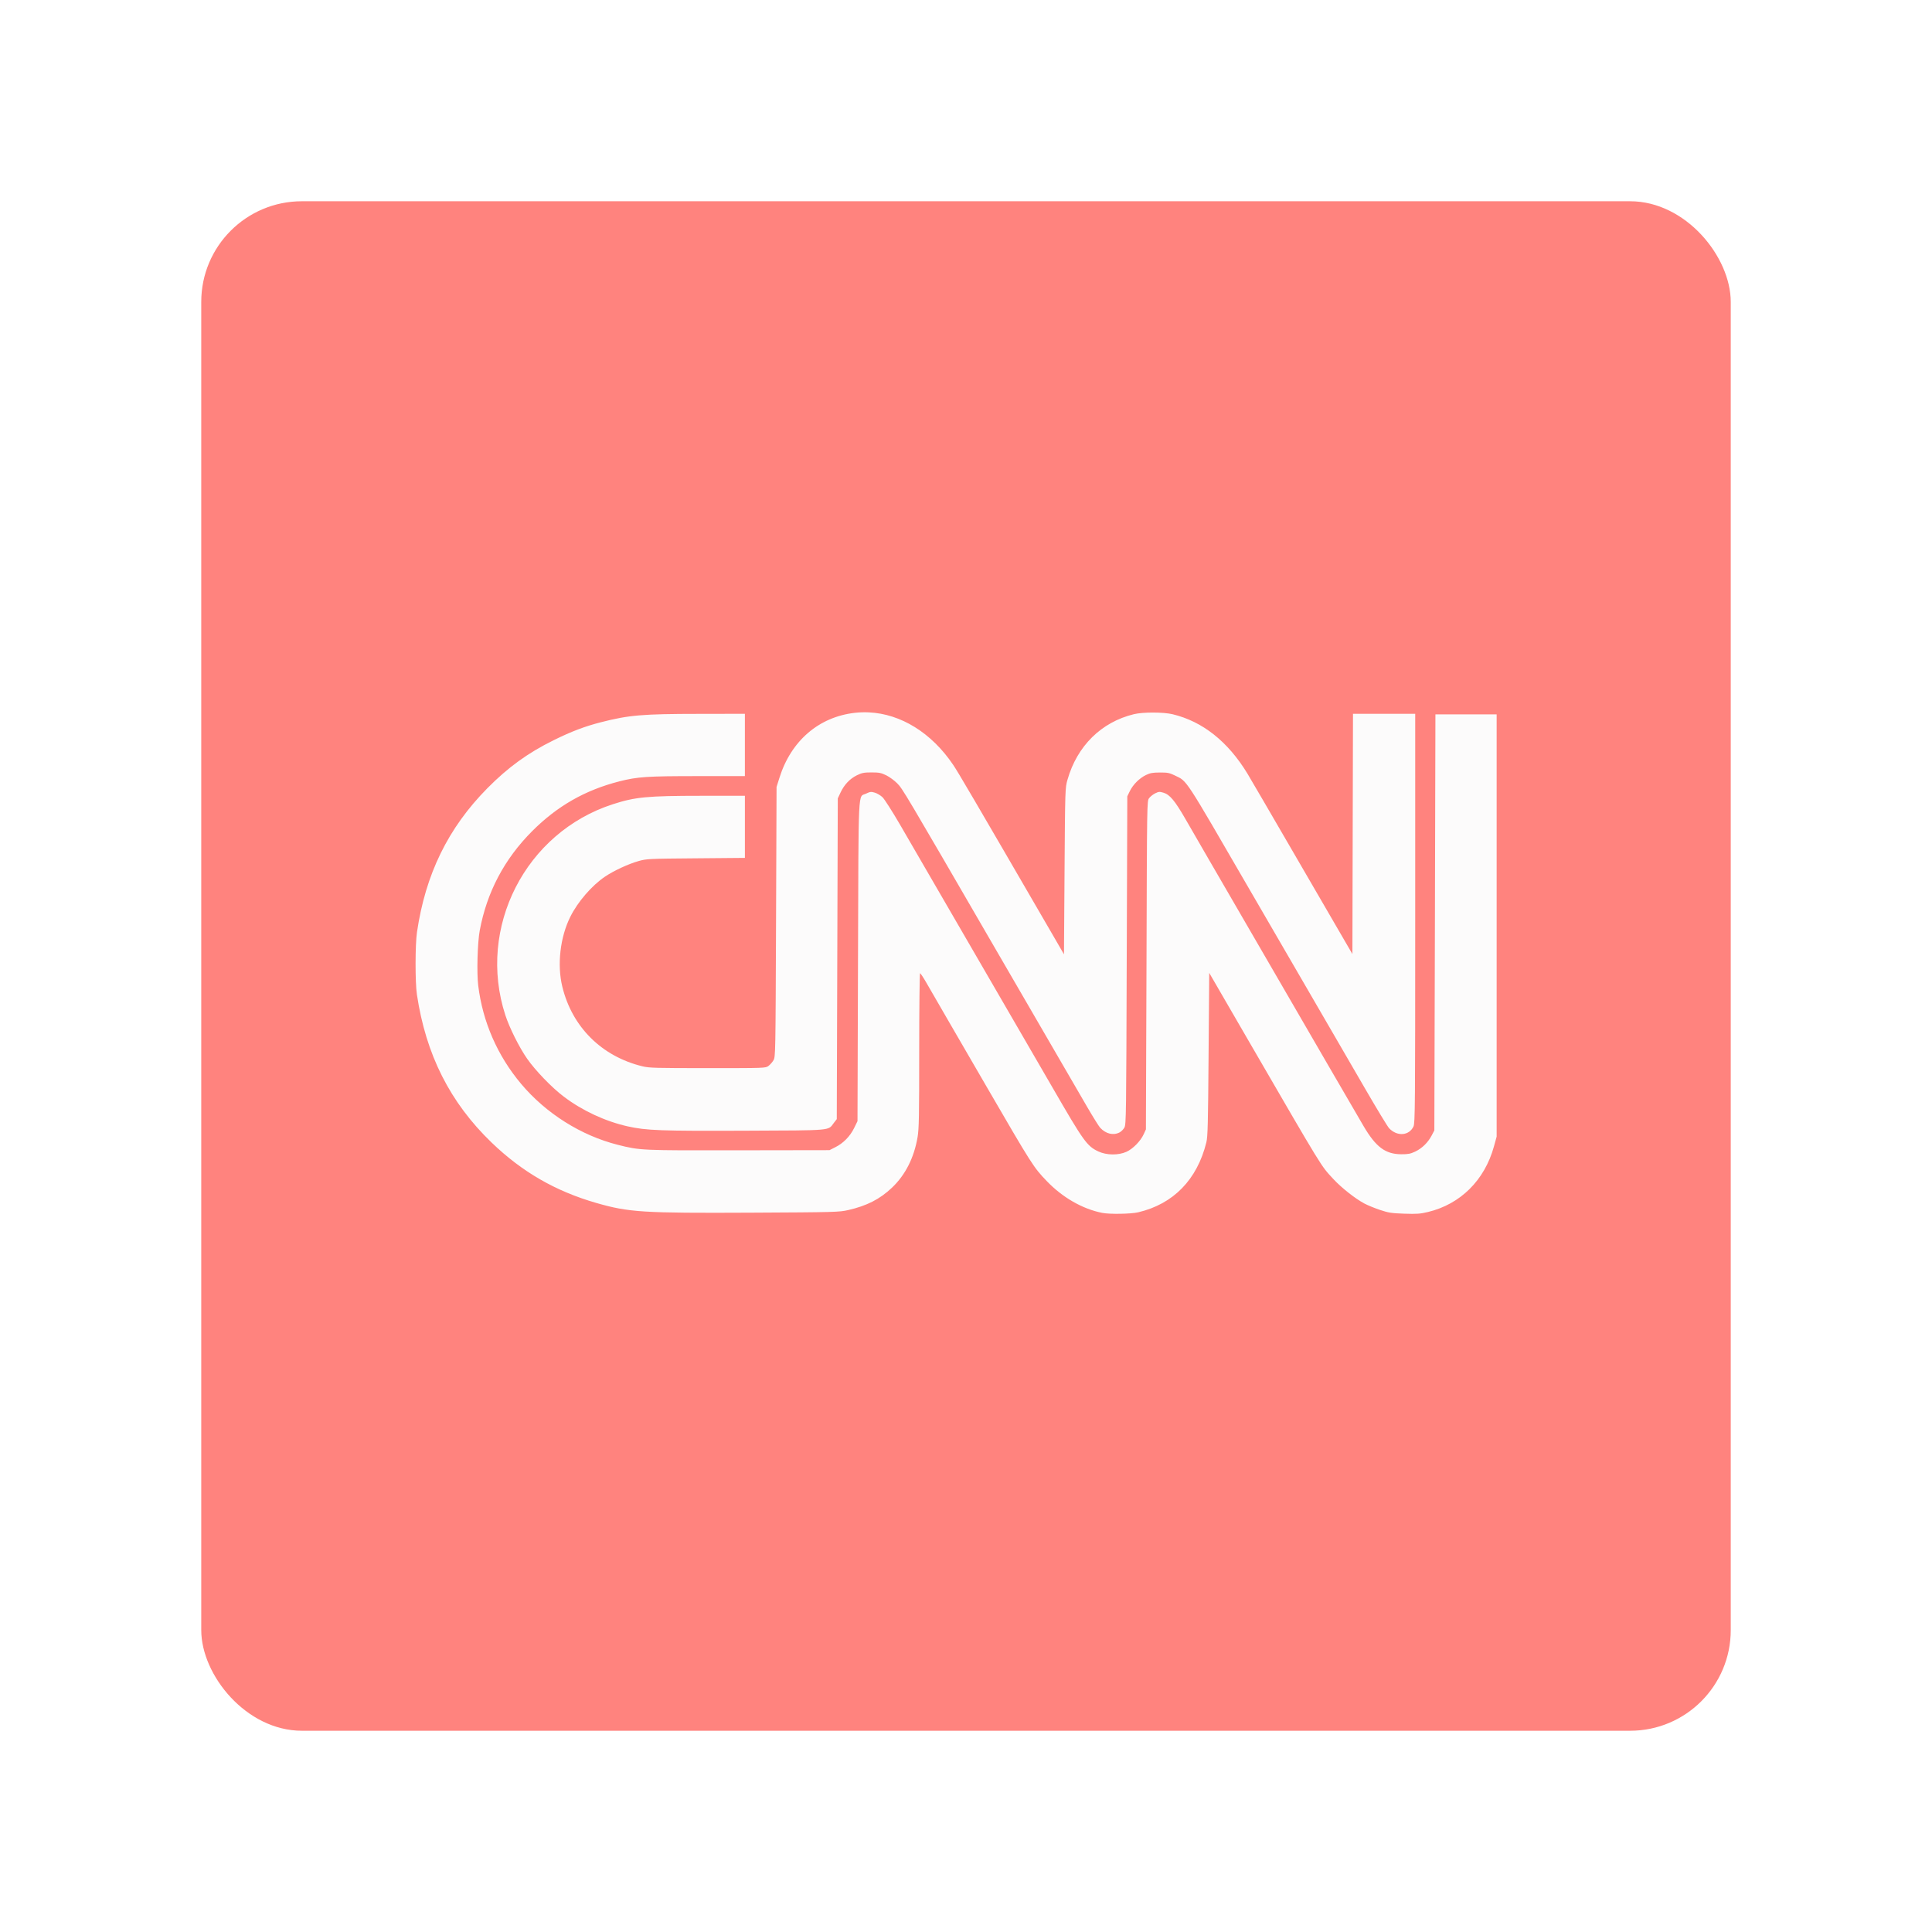 <?xml version="1.0" encoding="UTF-8" standalone="no"?>
<svg
   xmlns:dc="http://purl.org/dc/elements/1.1/"
   xmlns:cc="http://creativecommons.org/ns#"
   xmlns:rdf="http://www.w3.org/1999/02/22-rdf-syntax-ns#"
   xmlns:svg="http://www.w3.org/2000/svg"
   xmlns="http://www.w3.org/2000/svg"
   xmlns:sodipodi="http://sodipodi.sourceforge.net/DTD/sodipodi-0.dtd"
   xmlns:inkscape="http://www.inkscape.org/namespaces/inkscape"
   width="192"
   height="192"
   version="1.1"
   viewBox="0 0 192 192"
   id="svg8"
   sodipodi:docname="cnn.svg"
   inkscape:version="1.0.1 (3bc2e813f5, 2020-09-07)"
   inkscape:export-filename="/home/jphilippe/github/delta/android/contributed-vectors/cnn.png"
   inkscape:export-xdpi="96"
   inkscape:export-ydpi="96">
  <defs
     id="defs12" />
  <sodipodi:namedview
     pagecolor="#ffffff"
     bordercolor="#666666"
     borderopacity="1"
     objecttolerance="10"
     gridtolerance="10"
     guidetolerance="10"
     inkscape:pageopacity="0"
     inkscape:pageshadow="2"
     inkscape:window-width="1884"
     inkscape:window-height="1052"
     id="namedview10"
     showgrid="false"
     inkscape:zoom="0.86588542"
     inkscape:cx="33.615671"
     inkscape:cy="459.33252"
     inkscape:window-x="36"
     inkscape:window-y="0"
     inkscape:window-maximized="1"
     inkscape:current-layer="svg8" />
  <style
     type="text/css"
     id="style2">.st0{fill:#FFFFFF;}</style>
  <rect
     x="20"
     y="20"
     width="152"
     height="152"
     rx="10"
     style="fill:#ff837e;stroke-width:3.974;fill-opacity:1"
     id="rect4"
     ry="10" />
  <path
     d="m86.346 70.794c-0.454-0.022-0.917-0.007-1.373 0.043-3.593 0.401-6.36 2.78-7.514 6.463l-0.286 0.908-0.05 13.406c-0.051 13.171-0.055 13.412-0.257 13.756-0.113 0.193-0.34 0.445-0.5 0.565-0.288 0.214-0.352 0.214-6.027 0.214-5.137 0-5.821-0.014-6.492-0.179-4.052-0.985-6.993-3.908-7.965-7.915-0.53-2.183-0.216-4.925 0.801-6.957 0.745-1.489 2.126-3.086 3.425-3.968 0.87-0.591 2.34-1.273 3.353-1.559 0.792-0.223 1.019-0.235 5.698-0.272l4.869-0.043v-6.17h-4.304c-5.399 0.002-6.583 0.116-8.816 0.837-8.697 2.808-13.518 12.261-10.689 20.956 0.415 1.277 1.388 3.218 2.166 4.333 0.83 1.188 2.453 2.87 3.639 3.768 1.839 1.392 4.105 2.449 6.335 2.953 1.863 0.421 3.325 0.471 11.726 0.436 8.755-0.037 8.181 0.014 8.78-0.772l0.293-0.379 0.05-15.937 0.05-15.937 0.272-0.579c0.368-0.785 0.923-1.372 1.623-1.716 0.499-0.245 0.709-0.286 1.459-0.286 0.754 0 0.96 0.041 1.473 0.293 0.328 0.161 0.811 0.521 1.08 0.794 0.534 0.542 0.631 0.695 9.817 16.545 2.552 4.404 7.678 13.239 9.066 15.622 0.578 0.992 1.156 1.917 1.28 2.052 0.563 0.613 1.308 0.794 1.93 0.472 0.166-0.086 0.386-0.303 0.486-0.486 0.171-0.313 0.18-1.299 0.229-16.623l0.057-16.294 0.25-0.515c0.323-0.656 0.946-1.281 1.602-1.601 0.421-0.205 0.679-0.247 1.394-0.25 0.765-0.003 0.955 0.036 1.494 0.3 1.246 0.612 0.855 0.018 7.421 11.347 1.348 2.325 4.043 6.964 5.984 10.31 1.942 3.346 4.445 7.66 5.562 9.588 1.117 1.928 2.158 3.643 2.309 3.804 0.792 0.842 1.984 0.756 2.424-0.171 0.159-0.335 0.172-1.914 0.172-20.684v-20.327h-6.184l-0.029 11.94-0.029 11.933-0.629-1.08c-0.347-0.595-2.571-4.425-4.941-8.508-2.369-4.083-4.555-7.839-4.862-8.344-1.938-3.19-4.463-5.187-7.436-5.899-0.918-0.22-2.939-0.225-3.839-0.007-3.242 0.783-5.649 3.158-6.606 6.513-0.234 0.819-0.236 0.878-0.293 9.087l-0.057 8.265-0.994-1.716c-8.122-13.998-9.518-16.372-10.01-17.102-2.15-3.193-5.209-5.078-8.387-5.226zm-12.319 0.143-4.511 0.007c-5.674 0.004-7.014 0.118-9.788 0.829-1.625 0.417-2.926 0.91-4.719 1.795-2.545 1.256-4.517 2.685-6.571 4.762-3.906 3.951-6.152 8.544-7 14.314-0.181 1.232-0.187 4.979-0.007 6.185 0.893 5.98 3.288 10.729 7.421 14.714 3.029 2.92 6.364 4.843 10.41 6.006 3.236 0.93 4.589 1.018 15.386 0.965 8.335-0.041 8.749-0.055 9.638-0.257 1.847-0.421 3.152-1.082 4.354-2.224 1.331-1.264 2.195-2.967 2.545-5.012 0.143-0.835 0.164-2.053 0.164-8.637 0-4.215 0.041-7.665 0.086-7.665 0.045 0 0.315 0.405 0.601 0.901 0.285 0.496 1.365 2.368 2.402 4.154 1.037 1.786 2.651 4.568 3.589 6.185 4.558 7.853 4.681 8.044 5.999 9.416 1.57 1.635 3.548 2.771 5.513 3.16 0.739 0.147 2.847 0.111 3.568-0.057 3.492-0.817 5.864-3.243 6.778-6.95 0.142-0.574 0.169-1.834 0.222-8.758l0.064-8.086 3.911 6.749c7.535 12.99 7.148 12.352 8.415 13.728 0.795 0.862 2.174 1.954 3.096 2.445 0.32 0.17 1.019 0.458 1.552 0.636 0.85 0.285 1.143 0.328 2.409 0.372 1.222 0.042 1.585 0.018 2.345-0.165 3.233-0.772 5.637-3.156 6.564-6.506l0.272-0.987v-41.962h-6.085l-0.05 20.67-0.057 20.677-0.272 0.515c-0.37 0.697-0.948 1.263-1.63 1.587-0.47 0.223-0.711 0.269-1.394 0.265-1.574-0.011-2.513-0.717-3.732-2.788-0.621-1.054-6.335-10.894-8.051-13.863-0.751-1.3-5.389-9.296-7.236-12.476-0.807-1.389-1.89-3.265-2.409-4.168-1.064-1.851-1.569-2.45-2.202-2.638-0.374-0.111-0.474-0.105-0.815 0.064-0.215 0.107-0.491 0.326-0.608 0.486-0.212 0.29-0.206 0.325-0.257 16.602l-0.057 16.309-0.222 0.486c-0.317 0.686-1.078 1.459-1.716 1.744-0.805 0.36-1.974 0.346-2.788-0.036-1.133-0.53-1.466-1.003-4.54-6.32-2.278-3.939-9.517-16.416-13.005-22.422-0.412-0.709-1.379-2.378-2.152-3.711-0.773-1.333-1.567-2.572-1.759-2.753-0.192-0.18-0.531-0.382-0.758-0.45-0.363-0.109-0.471-0.098-0.865 0.093-0.826 0.401-0.75-1.155-0.808 16.616l-0.05 15.937-0.336 0.686c-0.408 0.83-1.08 1.51-1.866 1.902l-0.579 0.293-9.023 0.014c-9.742 0.018-9.799 0.014-12.012-0.543-3.663-0.925-7.146-3.122-9.617-6.063-2.351-2.799-3.82-6.166-4.261-9.781-0.155-1.268-0.07-4.248 0.15-5.441 0.707-3.82 2.447-7.121 5.219-9.895 2.488-2.49 5.257-4.073 8.658-4.941 1.809-0.461 2.77-0.522 7.836-0.522h4.64v-3.096z"
     style="fill:#fcfbfb;stroke-width:.103"
     id="path6" />
  <style
     type="text/css"
     id="style839">
	.st0{fill:none;}
	.st1{fill-rule:evenodd;clip-rule:evenodd;fill:none;}
	.st2{fill-rule:evenodd;clip-rule:evenodd;fill:#FFFFFF;}
	.st3{filter:url(#Adobe_OpacityMaskFilter);}
	.st4{mask:url(#mask-3_1_);enable-background:new    ;}
	.st5{fill:#444444;}
	.st6{font-family:'Arial-ItalicMT';}
	.st7{font-size:14px;}
	.st8{filter:url(#Adobe_OpacityMaskFilter_1_);}
	.st9{mask:url(#mask-3_2_);enable-background:new    ;}
	.st10{font-size:13px;}
	.st11{filter:url(#Adobe_OpacityMaskFilter_2_);}
	.st12{mask:url(#mask-3_3_);enable-background:new    ;}
	.st13{font-family:'Arial-BoldMT';}
	.st14{font-size:16px;}
	.st15{filter:url(#Adobe_OpacityMaskFilter_3_);}
	.st16{mask:url(#mask-3_4_);fill-rule:evenodd;clip-rule:evenodd;fill:url(#Transparent_44_);fill-opacity:0.5;}
	.st17{filter:url(#Adobe_OpacityMaskFilter_4_);}
	.st18{mask:url(#mask-3_5_);fill-rule:evenodd;clip-rule:evenodd;fill:url(#Unnamed_Pattern_79);}
	.st19{filter:url(#Adobe_OpacityMaskFilter_5_);}
	.st20{mask:url(#mask-9_1_);enable-background:new    ;}
	.st21{filter:url(#Adobe_OpacityMaskFilter_6_);}
	.st22{mask:url(#mask-9_2_);enable-background:new    ;}
	.st23{filter:url(#Adobe_OpacityMaskFilter_7_);}
	.st24{mask:url(#mask-9_3_);enable-background:new    ;}
	.st25{filter:url(#Adobe_OpacityMaskFilter_8_);}
	.st26{mask:url(#mask-9_4_);fill-rule:evenodd;clip-rule:evenodd;fill:url(#Transparent_77_);fill-opacity:0.5;}
	.st27{filter:url(#Adobe_OpacityMaskFilter_9_);}
	.st28{mask:url(#mask-9_5_);fill-rule:evenodd;clip-rule:evenodd;fill:#ECECEC;}
	.st29{filter:url(#Adobe_OpacityMaskFilter_10_);}
	.st30{mask:url(#mask-15_1_);enable-background:new    ;}
	.st31{filter:url(#Adobe_OpacityMaskFilter_11_);}
	.st32{mask:url(#mask-15_2_);enable-background:new    ;}
	.st33{filter:url(#Adobe_OpacityMaskFilter_12_);}
	.st34{mask:url(#mask-15_3_);enable-background:new    ;}
	.st35{filter:url(#Adobe_OpacityMaskFilter_13_);}
	.st36{mask:url(#mask-15_4_);fill-rule:evenodd;clip-rule:evenodd;fill:url(#Transparent_78_);fill-opacity:0.5;}
	.st37{filter:url(#Adobe_OpacityMaskFilter_14_);}
	.st38{mask:url(#mask-15_5_);fill-rule:evenodd;clip-rule:evenodd;fill:#D8D8D8;}
	.st39{filter:url(#Adobe_OpacityMaskFilter_15_);}
	.st40{mask:url(#mask-21_1_);enable-background:new    ;}
	.st41{filter:url(#Adobe_OpacityMaskFilter_16_);}
	.st42{mask:url(#mask-21_2_);enable-background:new    ;}
	.st43{filter:url(#Adobe_OpacityMaskFilter_17_);}
	.st44{mask:url(#mask-21_3_);enable-background:new    ;}
	.st45{filter:url(#Adobe_OpacityMaskFilter_18_);}
	.st46{mask:url(#mask-21_4_);fill-rule:evenodd;clip-rule:evenodd;fill:url(#Transparent_79_);fill-opacity:0.5;}
	.st47{filter:url(#Adobe_OpacityMaskFilter_19_);}
	.st48{mask:url(#mask-21_5_);fill-rule:evenodd;clip-rule:evenodd;fill:#D2D2D2;}
	.st49{filter:url(#Adobe_OpacityMaskFilter_20_);}
	.st50{mask:url(#mask-27_1_);enable-background:new    ;}
	.st51{filter:url(#Adobe_OpacityMaskFilter_21_);}
	.st52{mask:url(#mask-27_2_);enable-background:new    ;}
	.st53{filter:url(#Adobe_OpacityMaskFilter_22_);}
	.st54{mask:url(#mask-27_3_);enable-background:new    ;}
	.st55{filter:url(#Adobe_OpacityMaskFilter_23_);}
	.st56{mask:url(#mask-27_4_);fill-rule:evenodd;clip-rule:evenodd;fill:url(#Transparent_80_);fill-opacity:0.5;}
	.st57{filter:url(#Adobe_OpacityMaskFilter_24_);}
	.st58{mask:url(#mask-27_5_);fill-rule:evenodd;clip-rule:evenodd;fill:#CCCCCC;}
	.st59{filter:url(#Adobe_OpacityMaskFilter_25_);}
	.st60{mask:url(#mask-33_1_);enable-background:new    ;}
	.st61{filter:url(#Adobe_OpacityMaskFilter_26_);}
	.st62{mask:url(#mask-33_2_);enable-background:new    ;}
	.st63{filter:url(#Adobe_OpacityMaskFilter_27_);}
	.st64{mask:url(#mask-33_3_);enable-background:new    ;}
	.st65{filter:url(#Adobe_OpacityMaskFilter_28_);}
	.st66{mask:url(#mask-33_4_);fill-rule:evenodd;clip-rule:evenodd;fill:url(#Transparent_90_);fill-opacity:0.5;}
	.st67{filter:url(#Adobe_OpacityMaskFilter_29_);}
	.st68{mask:url(#mask-33_5_);fill-rule:evenodd;clip-rule:evenodd;fill:#B1B5BD;}
	.st69{filter:url(#Adobe_OpacityMaskFilter_30_);}
	.st70{mask:url(#mask-39_1_);enable-background:new    ;}
	.st71{filter:url(#Adobe_OpacityMaskFilter_31_);}
	.st72{mask:url(#mask-39_2_);enable-background:new    ;}
	.st73{filter:url(#Adobe_OpacityMaskFilter_32_);}
	.st74{mask:url(#mask-39_3_);enable-background:new    ;}
	.st75{filter:url(#Adobe_OpacityMaskFilter_33_);}
	.st76{mask:url(#mask-39_4_);fill-rule:evenodd;clip-rule:evenodd;fill:url(#Transparent_96_);fill-opacity:0.5;}
	.st77{filter:url(#Adobe_OpacityMaskFilter_34_);}
	.st78{mask:url(#mask-39_5_);fill-rule:evenodd;clip-rule:evenodd;fill:#A0A5AF;}
	.st79{filter:url(#Adobe_OpacityMaskFilter_35_);}
	.st80{mask:url(#mask-45_1_);enable-background:new    ;}
	.st81{filter:url(#Adobe_OpacityMaskFilter_36_);}
	.st82{mask:url(#mask-45_2_);enable-background:new    ;}
	.st83{filter:url(#Adobe_OpacityMaskFilter_37_);}
	.st84{mask:url(#mask-45_3_);enable-background:new    ;}
	.st85{filter:url(#Adobe_OpacityMaskFilter_38_);}
	.st86{mask:url(#mask-45_4_);fill-rule:evenodd;clip-rule:evenodd;fill:url(#Transparent_98_);fill-opacity:0.5;}
	.st87{filter:url(#Adobe_OpacityMaskFilter_39_);}
	.st88{mask:url(#mask-45_5_);fill-rule:evenodd;clip-rule:evenodd;fill:#979797;}
	.st89{filter:url(#Adobe_OpacityMaskFilter_40_);}
	.st90{mask:url(#mask-51_1_);enable-background:new    ;}
	.st91{filter:url(#Adobe_OpacityMaskFilter_41_);}
	.st92{mask:url(#mask-51_2_);enable-background:new    ;}
	.st93{filter:url(#Adobe_OpacityMaskFilter_42_);}
	.st94{mask:url(#mask-51_3_);enable-background:new    ;}
	.st95{filter:url(#Adobe_OpacityMaskFilter_43_);}
	.st96{mask:url(#mask-51_4_);fill-rule:evenodd;clip-rule:evenodd;fill:url(#Transparent_100_);fill-opacity:0.5;}
	.st97{filter:url(#Adobe_OpacityMaskFilter_44_);}
	.st98{mask:url(#mask-51_5_);fill-rule:evenodd;clip-rule:evenodd;fill:#83868C;}
	.st99{filter:url(#Adobe_OpacityMaskFilter_45_);}
	.st100{mask:url(#mask-57_1_);enable-background:new    ;}
	.st101{filter:url(#Adobe_OpacityMaskFilter_46_);}
	.st102{mask:url(#mask-57_2_);enable-background:new    ;}
	.st103{filter:url(#Adobe_OpacityMaskFilter_47_);}
	.st104{mask:url(#mask-57_3_);enable-background:new    ;}
	.st105{filter:url(#Adobe_OpacityMaskFilter_48_);}
	.st106{mask:url(#mask-57_4_);fill-rule:evenodd;clip-rule:evenodd;fill:url(#Transparent_157_);fill-opacity:0.5;}
	.st107{filter:url(#Adobe_OpacityMaskFilter_49_);}
	.st108{mask:url(#mask-57_5_);fill-rule:evenodd;clip-rule:evenodd;fill:#56595B;}
	.st109{filter:url(#Adobe_OpacityMaskFilter_50_);}
	.st110{mask:url(#mask-63_1_);enable-background:new    ;}
	.st111{filter:url(#Adobe_OpacityMaskFilter_51_);}
	.st112{mask:url(#mask-63_2_);enable-background:new    ;}
	.st113{filter:url(#Adobe_OpacityMaskFilter_52_);}
	.st114{mask:url(#mask-63_3_);enable-background:new    ;}
	.st115{filter:url(#Adobe_OpacityMaskFilter_53_);}
	.st116{mask:url(#mask-63_4_);fill-rule:evenodd;clip-rule:evenodd;fill:url(#Transparent_158_);fill-opacity:0.5;}
	.st117{filter:url(#Adobe_OpacityMaskFilter_54_);}
	.st118{mask:url(#mask-63_5_);fill-rule:evenodd;clip-rule:evenodd;fill:#4A4A4A;}
	.st119{filter:url(#Adobe_OpacityMaskFilter_55_);}
	.st120{mask:url(#mask-69_1_);enable-background:new    ;}
	.st121{filter:url(#Adobe_OpacityMaskFilter_56_);}
	.st122{mask:url(#mask-69_2_);enable-background:new    ;}
	.st123{filter:url(#Adobe_OpacityMaskFilter_57_);}
	.st124{mask:url(#mask-69_3_);enable-background:new    ;}
	.st125{filter:url(#Adobe_OpacityMaskFilter_58_);}
	.st126{mask:url(#mask-69_4_);fill-rule:evenodd;clip-rule:evenodd;fill:url(#Transparent_159_);fill-opacity:0.5;}
	.st127{filter:url(#Adobe_OpacityMaskFilter_59_);}
	.st128{mask:url(#mask-69_5_);fill-rule:evenodd;clip-rule:evenodd;}
	.st129{filter:url(#Adobe_OpacityMaskFilter_60_);}
	.st130{mask:url(#mask-75_1_);enable-background:new    ;}
	.st131{filter:url(#Adobe_OpacityMaskFilter_61_);}
	.st132{mask:url(#mask-75_2_);enable-background:new    ;}
	.st133{filter:url(#Adobe_OpacityMaskFilter_62_);}
	.st134{mask:url(#mask-75_3_);enable-background:new    ;}
	.st135{filter:url(#Adobe_OpacityMaskFilter_63_);}
	.st136{mask:url(#mask-75_4_);fill-rule:evenodd;clip-rule:evenodd;fill:url(#Transparent_160_);fill-opacity:0.5;}
	.st137{filter:url(#Adobe_OpacityMaskFilter_64_);}
	.st138{mask:url(#mask-75_5_);fill-rule:evenodd;clip-rule:evenodd;fill:#FCECDC;}
	.st139{filter:url(#Adobe_OpacityMaskFilter_65_);}
	.st140{mask:url(#mask-81_1_);enable-background:new    ;}
	.st141{filter:url(#Adobe_OpacityMaskFilter_66_);}
	.st142{mask:url(#mask-81_2_);enable-background:new    ;}
	.st143{filter:url(#Adobe_OpacityMaskFilter_67_);}
	.st144{mask:url(#mask-81_3_);enable-background:new    ;}
	.st145{filter:url(#Adobe_OpacityMaskFilter_68_);}
	.st146{mask:url(#mask-81_4_);fill-rule:evenodd;clip-rule:evenodd;fill:url(#Transparent_161_);fill-opacity:0.5;}
	.st147{filter:url(#Adobe_OpacityMaskFilter_69_);}
	.st148{mask:url(#mask-81_5_);fill-rule:evenodd;clip-rule:evenodd;fill:#F8C18C;}
	.st149{filter:url(#Adobe_OpacityMaskFilter_70_);}
	.st150{mask:url(#mask-87_1_);enable-background:new    ;}
	.st151{filter:url(#Adobe_OpacityMaskFilter_71_);}
	.st152{mask:url(#mask-87_2_);enable-background:new    ;}
	.st153{filter:url(#Adobe_OpacityMaskFilter_72_);}
	.st154{mask:url(#mask-87_3_);enable-background:new    ;}
	.st155{filter:url(#Adobe_OpacityMaskFilter_73_);}
	.st156{mask:url(#mask-87_4_);fill-rule:evenodd;clip-rule:evenodd;fill:url(#Transparent_162_);fill-opacity:0.5;}
	.st157{filter:url(#Adobe_OpacityMaskFilter_74_);}
	.st158{mask:url(#mask-87_5_);fill-rule:evenodd;clip-rule:evenodd;fill:#FFD6D4;}
	.st159{filter:url(#Adobe_OpacityMaskFilter_75_);}
	.st160{mask:url(#mask-93_1_);enable-background:new    ;}
	.st161{filter:url(#Adobe_OpacityMaskFilter_76_);}
	.st162{mask:url(#mask-93_2_);enable-background:new    ;}
	.st163{filter:url(#Adobe_OpacityMaskFilter_77_);}
	.st164{mask:url(#mask-93_3_);enable-background:new    ;}
	.st165{filter:url(#Adobe_OpacityMaskFilter_78_);}
	.st166{mask:url(#mask-93_4_);fill-rule:evenodd;clip-rule:evenodd;fill:url(#Transparent_163_);fill-opacity:0.5;}
	.st167{filter:url(#Adobe_OpacityMaskFilter_79_);}
	.st168{mask:url(#mask-93_5_);fill-rule:evenodd;clip-rule:evenodd;fill:#FF837D;}
	.st169{filter:url(#Adobe_OpacityMaskFilter_80_);}
	.st170{mask:url(#mask-99_1_);enable-background:new    ;}
	.st171{filter:url(#Adobe_OpacityMaskFilter_81_);}
	.st172{mask:url(#mask-99_2_);enable-background:new    ;}
	.st173{filter:url(#Adobe_OpacityMaskFilter_82_);}
	.st174{mask:url(#mask-99_3_);enable-background:new    ;}
	.st175{filter:url(#Adobe_OpacityMaskFilter_83_);}
	.st176{mask:url(#mask-99_4_);fill-rule:evenodd;clip-rule:evenodd;fill:url(#Transparent_164_);fill-opacity:0.5;}
	.st177{filter:url(#Adobe_OpacityMaskFilter_84_);}
	.st178{mask:url(#mask-99_5_);fill-rule:evenodd;clip-rule:evenodd;fill:#BA6561;}
	.st179{filter:url(#Adobe_OpacityMaskFilter_85_);}
	.st180{mask:url(#mask-105_1_);enable-background:new    ;}
	.st181{filter:url(#Adobe_OpacityMaskFilter_86_);}
	.st182{mask:url(#mask-105_2_);enable-background:new    ;}
	.st183{filter:url(#Adobe_OpacityMaskFilter_87_);}
	.st184{mask:url(#mask-105_3_);enable-background:new    ;}
	.st185{filter:url(#Adobe_OpacityMaskFilter_88_);}
	.st186{mask:url(#mask-105_4_);fill-rule:evenodd;clip-rule:evenodd;fill:url(#Transparent_165_);fill-opacity:0.5;}
	.st187{filter:url(#Adobe_OpacityMaskFilter_89_);}
	.st188{mask:url(#mask-105_5_);fill-rule:evenodd;clip-rule:evenodd;fill:#E0F4E0;}
	.st189{filter:url(#Adobe_OpacityMaskFilter_90_);}
	.st190{mask:url(#mask-111_1_);enable-background:new    ;}
	.st191{filter:url(#Adobe_OpacityMaskFilter_91_);}
	.st192{mask:url(#mask-111_2_);enable-background:new    ;}
	.st193{filter:url(#Adobe_OpacityMaskFilter_92_);}
	.st194{mask:url(#mask-111_3_);enable-background:new    ;}
	.st195{filter:url(#Adobe_OpacityMaskFilter_93_);}
	.st196{mask:url(#mask-111_4_);fill-rule:evenodd;clip-rule:evenodd;fill:url(#Transparent_166_);fill-opacity:0.5;}
	.st197{filter:url(#Adobe_OpacityMaskFilter_94_);}
	.st198{mask:url(#mask-111_5_);fill-rule:evenodd;clip-rule:evenodd;fill:#98DC9A;}
	.st199{filter:url(#Adobe_OpacityMaskFilter_95_);}
	.st200{mask:url(#mask-117_1_);enable-background:new    ;}
	.st201{filter:url(#Adobe_OpacityMaskFilter_96_);}
	.st202{mask:url(#mask-117_2_);enable-background:new    ;}
	.st203{filter:url(#Adobe_OpacityMaskFilter_97_);}
	.st204{mask:url(#mask-117_3_);enable-background:new    ;}
	.st205{filter:url(#Adobe_OpacityMaskFilter_98_);}
	.st206{mask:url(#mask-117_4_);fill-rule:evenodd;clip-rule:evenodd;fill:url(#Transparent_167_);fill-opacity:0.5;}
	.st207{filter:url(#Adobe_OpacityMaskFilter_99_);}
	.st208{mask:url(#mask-117_5_);fill-rule:evenodd;clip-rule:evenodd;fill:#71A372;}
	.st209{filter:url(#Adobe_OpacityMaskFilter_100_);}
	.st210{mask:url(#mask-123_1_);enable-background:new    ;}
	.st211{filter:url(#Adobe_OpacityMaskFilter_101_);}
	.st212{mask:url(#mask-123_2_);enable-background:new    ;}
	.st213{filter:url(#Adobe_OpacityMaskFilter_102_);}
	.st214{mask:url(#mask-123_3_);enable-background:new    ;}
	.st215{filter:url(#Adobe_OpacityMaskFilter_103_);}
	.st216{mask:url(#mask-123_4_);fill-rule:evenodd;clip-rule:evenodd;fill:url(#Transparent_168_);fill-opacity:0.5;}
	.st217{filter:url(#Adobe_OpacityMaskFilter_104_);}
	.st218{mask:url(#mask-123_5_);fill-rule:evenodd;clip-rule:evenodd;fill:#D3B69A;}
	.st219{filter:url(#Adobe_OpacityMaskFilter_105_);}
	.st220{mask:url(#mask-129_1_);enable-background:new    ;}
	.st221{filter:url(#Adobe_OpacityMaskFilter_106_);}
	.st222{mask:url(#mask-129_2_);enable-background:new    ;}
	.st223{filter:url(#Adobe_OpacityMaskFilter_107_);}
	.st224{mask:url(#mask-129_3_);enable-background:new    ;}
	.st225{filter:url(#Adobe_OpacityMaskFilter_108_);}
	.st226{mask:url(#mask-129_4_);fill-rule:evenodd;clip-rule:evenodd;fill:url(#Transparent_169_);fill-opacity:0.5;}
	.st227{filter:url(#Adobe_OpacityMaskFilter_109_);}
	.st228{mask:url(#mask-129_5_);fill-rule:evenodd;clip-rule:evenodd;fill:#8E6F60;}
	.st229{filter:url(#Adobe_OpacityMaskFilter_110_);}
	.st230{mask:url(#mask-135_1_);enable-background:new    ;}
	.st231{filter:url(#Adobe_OpacityMaskFilter_111_);}
	.st232{mask:url(#mask-135_2_);enable-background:new    ;}
	.st233{filter:url(#Adobe_OpacityMaskFilter_112_);}
	.st234{mask:url(#mask-135_3_);enable-background:new    ;}
	.st235{filter:url(#Adobe_OpacityMaskFilter_113_);}
	.st236{mask:url(#mask-135_4_);fill-rule:evenodd;clip-rule:evenodd;fill:url(#Transparent_170_);fill-opacity:0.5;}
	.st237{filter:url(#Adobe_OpacityMaskFilter_114_);}
	.st238{mask:url(#mask-135_5_);fill-rule:evenodd;clip-rule:evenodd;fill:#9ABEFF;}
	.st239{filter:url(#Adobe_OpacityMaskFilter_115_);}
	.st240{mask:url(#mask-141_1_);enable-background:new    ;}
	.st241{filter:url(#Adobe_OpacityMaskFilter_116_);}
	.st242{mask:url(#mask-141_2_);enable-background:new    ;}
	.st243{filter:url(#Adobe_OpacityMaskFilter_117_);}
	.st244{mask:url(#mask-141_3_);enable-background:new    ;}
	.st245{filter:url(#Adobe_OpacityMaskFilter_118_);}
	.st246{mask:url(#mask-141_4_);fill-rule:evenodd;clip-rule:evenodd;fill:url(#Transparent_171_);fill-opacity:0.5;}
	.st247{filter:url(#Adobe_OpacityMaskFilter_119_);}
	.st248{mask:url(#mask-141_5_);fill-rule:evenodd;clip-rule:evenodd;fill:#728DBE;}
	.st249{filter:url(#Adobe_OpacityMaskFilter_120_);}
	.st250{mask:url(#mask-147_1_);enable-background:new    ;}
	.st251{filter:url(#Adobe_OpacityMaskFilter_121_);}
	.st252{mask:url(#mask-147_2_);enable-background:new    ;}
	.st253{filter:url(#Adobe_OpacityMaskFilter_122_);}
	.st254{mask:url(#mask-147_3_);enable-background:new    ;}
	.st255{filter:url(#Adobe_OpacityMaskFilter_123_);}
	.st256{mask:url(#mask-147_4_);fill-rule:evenodd;clip-rule:evenodd;fill:url(#Transparent_172_);fill-opacity:0.5;}
	.st257{filter:url(#Adobe_OpacityMaskFilter_124_);}
	.st258{mask:url(#mask-147_5_);fill-rule:evenodd;clip-rule:evenodd;fill:#FDF5D9;}
	.st259{filter:url(#Adobe_OpacityMaskFilter_125_);}
	.st260{mask:url(#mask-153_1_);enable-background:new    ;}
	.st261{filter:url(#Adobe_OpacityMaskFilter_126_);}
	.st262{mask:url(#mask-153_2_);enable-background:new    ;}
	.st263{filter:url(#Adobe_OpacityMaskFilter_127_);}
	.st264{mask:url(#mask-153_3_);enable-background:new    ;}
	.st265{filter:url(#Adobe_OpacityMaskFilter_128_);}
	.st266{mask:url(#mask-153_4_);fill-rule:evenodd;clip-rule:evenodd;fill:url(#Transparent_173_);fill-opacity:0.5;}
	.st267{filter:url(#Adobe_OpacityMaskFilter_129_);}
	.st268{mask:url(#mask-153_5_);fill-rule:evenodd;clip-rule:evenodd;fill:#F9DE81;}
	.st269{filter:url(#Adobe_OpacityMaskFilter_130_);}
	.st270{mask:url(#mask-159_1_);enable-background:new    ;}
	.st271{filter:url(#Adobe_OpacityMaskFilter_131_);}
	.st272{mask:url(#mask-159_2_);enable-background:new    ;}
	.st273{filter:url(#Adobe_OpacityMaskFilter_132_);}
	.st274{mask:url(#mask-159_3_);enable-background:new    ;}
	.st275{filter:url(#Adobe_OpacityMaskFilter_133_);}
	.st276{mask:url(#mask-159_4_);fill-rule:evenodd;clip-rule:evenodd;fill:url(#Transparent_174_);fill-opacity:0.5;}
	.st277{filter:url(#Adobe_OpacityMaskFilter_134_);}
	.st278{mask:url(#mask-159_5_);fill-rule:evenodd;clip-rule:evenodd;fill:#C39A54;}
	.st279{filter:url(#Adobe_OpacityMaskFilter_135_);}
	.st280{mask:url(#mask-165_1_);enable-background:new    ;}
	.st281{filter:url(#Adobe_OpacityMaskFilter_136_);}
	.st282{mask:url(#mask-165_2_);enable-background:new    ;}
	.st283{filter:url(#Adobe_OpacityMaskFilter_137_);}
	.st284{mask:url(#mask-165_3_);enable-background:new    ;}
	.st285{filter:url(#Adobe_OpacityMaskFilter_138_);}
	.st286{mask:url(#mask-165_4_);fill-rule:evenodd;clip-rule:evenodd;fill:url(#Transparent_175_);fill-opacity:0.5;}
	.st287{filter:url(#Adobe_OpacityMaskFilter_139_);}
	.st288{mask:url(#mask-165_5_);fill-rule:evenodd;clip-rule:evenodd;fill:#BD9AFF;}
	.st289{filter:url(#Adobe_OpacityMaskFilter_140_);}
	.st290{mask:url(#mask-171_1_);enable-background:new    ;}
	.st291{filter:url(#Adobe_OpacityMaskFilter_141_);}
	.st292{mask:url(#mask-171_2_);enable-background:new    ;}
	.st293{filter:url(#Adobe_OpacityMaskFilter_142_);}
	.st294{mask:url(#mask-171_3_);enable-background:new    ;}
	.st295{filter:url(#Adobe_OpacityMaskFilter_143_);}
	.st296{mask:url(#mask-171_4_);fill-rule:evenodd;clip-rule:evenodd;fill:url(#Transparent_176_);fill-opacity:0.5;}
	.st297{filter:url(#Adobe_OpacityMaskFilter_144_);}
	.st298{mask:url(#mask-171_5_);fill-rule:evenodd;clip-rule:evenodd;fill:#8C72BD;}
	.st299{filter:url(#Adobe_OpacityMaskFilter_145_);}
	.st300{mask:url(#mask-177_1_);enable-background:new    ;}
	.st301{filter:url(#Adobe_OpacityMaskFilter_146_);}
	.st302{mask:url(#mask-177_2_);enable-background:new    ;}
	.st303{filter:url(#Adobe_OpacityMaskFilter_147_);}
	.st304{mask:url(#mask-177_3_);enable-background:new    ;}
	.st305{filter:url(#Adobe_OpacityMaskFilter_148_);}
	.st306{mask:url(#mask-177_4_);fill-rule:evenodd;clip-rule:evenodd;fill:url(#Transparent_177_);fill-opacity:0.5;}
	.st307{filter:url(#Adobe_OpacityMaskFilter_149_);}
	.st308{mask:url(#mask-177_5_);fill-rule:evenodd;clip-rule:evenodd;fill:#96DFD3;}
	.st309{filter:url(#Adobe_OpacityMaskFilter_150_);}
	.st310{mask:url(#mask-183_1_);enable-background:new    ;}
	.st311{filter:url(#Adobe_OpacityMaskFilter_151_);}
	.st312{mask:url(#mask-183_2_);enable-background:new    ;}
	.st313{filter:url(#Adobe_OpacityMaskFilter_152_);}
	.st314{mask:url(#mask-183_3_);enable-background:new    ;}
	.st315{filter:url(#Adobe_OpacityMaskFilter_153_);}
	.st316{mask:url(#mask-183_4_);fill-rule:evenodd;clip-rule:evenodd;fill:url(#Transparent_178_);fill-opacity:0.5;}
	.st317{filter:url(#Adobe_OpacityMaskFilter_154_);}
	.st318{mask:url(#mask-183_5_);fill-rule:evenodd;clip-rule:evenodd;fill:#73ADA4;}
	.st319{filter:url(#Adobe_OpacityMaskFilter_155_);}
	.st320{mask:url(#mask-189_1_);enable-background:new    ;}
	.st321{filter:url(#Adobe_OpacityMaskFilter_156_);}
	.st322{mask:url(#mask-189_2_);enable-background:new    ;}
	.st323{filter:url(#Adobe_OpacityMaskFilter_157_);}
	.st324{mask:url(#mask-189_3_);enable-background:new    ;}
	.st325{filter:url(#Adobe_OpacityMaskFilter_158_);}
	.st326{mask:url(#mask-189_4_);fill-rule:evenodd;clip-rule:evenodd;fill:url(#Transparent_179_);fill-opacity:0.5;}
	.st327{filter:url(#Adobe_OpacityMaskFilter_159_);}
	.st328{mask:url(#mask-189_5_);fill-rule:evenodd;clip-rule:evenodd;fill:#ABABFF;}
	.st329{filter:url(#Adobe_OpacityMaskFilter_160_);}
	.st330{mask:url(#mask-195_1_);enable-background:new    ;}
	.st331{filter:url(#Adobe_OpacityMaskFilter_161_);}
	.st332{mask:url(#mask-195_2_);enable-background:new    ;}
	.st333{filter:url(#Adobe_OpacityMaskFilter_162_);}
	.st334{mask:url(#mask-195_3_);enable-background:new    ;}
	.st335{filter:url(#Adobe_OpacityMaskFilter_163_);}
	.st336{mask:url(#mask-195_4_);fill-rule:evenodd;clip-rule:evenodd;fill:url(#Transparent_180_);fill-opacity:0.5;}
	.st337{filter:url(#Adobe_OpacityMaskFilter_164_);}
	.st338{mask:url(#mask-195_5_);fill-rule:evenodd;clip-rule:evenodd;fill:#54688C;}
	.st339{filter:url(#Adobe_OpacityMaskFilter_165_);}
	.st340{mask:url(#mask-201_1_);enable-background:new    ;}
	.st341{filter:url(#Adobe_OpacityMaskFilter_166_);}
	.st342{mask:url(#mask-201_2_);enable-background:new    ;}
	.st343{filter:url(#Adobe_OpacityMaskFilter_167_);}
	.st344{mask:url(#mask-201_3_);enable-background:new    ;}
	.st345{filter:url(#Adobe_OpacityMaskFilter_168_);}
	.st346{mask:url(#mask-201_4_);fill-rule:evenodd;clip-rule:evenodd;fill:url(#Transparent_181_);fill-opacity:0.5;}
	.st347{filter:url(#Adobe_OpacityMaskFilter_169_);}
	.st348{mask:url(#mask-201_5_);fill-rule:evenodd;clip-rule:evenodd;fill:#FFB0AC;}
	.st349{filter:url(#Adobe_OpacityMaskFilter_170_);}
	.st350{mask:url(#mask-207_1_);enable-background:new    ;}
	.st351{filter:url(#Adobe_OpacityMaskFilter_171_);}
	.st352{mask:url(#mask-207_2_);enable-background:new    ;}
	.st353{filter:url(#Adobe_OpacityMaskFilter_172_);}
	.st354{mask:url(#mask-207_3_);enable-background:new    ;}
	.st355{filter:url(#Adobe_OpacityMaskFilter_173_);}
	.st356{mask:url(#mask-207_4_);fill-rule:evenodd;clip-rule:evenodd;fill:url(#Transparent_182_);fill-opacity:0.5;}
	.st357{filter:url(#Adobe_OpacityMaskFilter_174_);}
	.st358{mask:url(#mask-207_5_);fill-rule:evenodd;clip-rule:evenodd;fill:#F58F8A;}
	.st359{filter:url(#Adobe_OpacityMaskFilter_175_);}
	.st360{mask:url(#mask-213_1_);enable-background:new    ;}
	.st361{filter:url(#Adobe_OpacityMaskFilter_176_);}
	.st362{mask:url(#mask-213_2_);enable-background:new    ;}
	.st363{filter:url(#Adobe_OpacityMaskFilter_177_);}
	.st364{mask:url(#mask-213_3_);enable-background:new    ;}
	.st365{filter:url(#Adobe_OpacityMaskFilter_178_);}
	.st366{mask:url(#mask-213_4_);fill-rule:evenodd;clip-rule:evenodd;fill:url(#Transparent_183_);fill-opacity:0.5;}
	.st367{filter:url(#Adobe_OpacityMaskFilter_179_);}
	.st368{mask:url(#mask-213_5_);fill-rule:evenodd;clip-rule:evenodd;fill:#F4806D;}
	.st369{filter:url(#Adobe_OpacityMaskFilter_180_);}
	.st370{mask:url(#mask-219_1_);enable-background:new    ;}
	.st371{filter:url(#Adobe_OpacityMaskFilter_181_);}
	.st372{mask:url(#mask-219_2_);enable-background:new    ;}
	.st373{filter:url(#Adobe_OpacityMaskFilter_182_);}
	.st374{mask:url(#mask-219_3_);enable-background:new    ;}
	.st375{filter:url(#Adobe_OpacityMaskFilter_183_);}
	.st376{mask:url(#mask-219_4_);fill-rule:evenodd;clip-rule:evenodd;fill:url(#Transparent_184_);fill-opacity:0.5;}
	.st377{filter:url(#Adobe_OpacityMaskFilter_184_);}
	.st378{mask:url(#mask-219_5_);fill-rule:evenodd;clip-rule:evenodd;fill:#E85E5C;}
	.st379{filter:url(#Adobe_OpacityMaskFilter_185_);}
	.st380{mask:url(#mask-225_1_);enable-background:new    ;}
	.st381{filter:url(#Adobe_OpacityMaskFilter_186_);}
	.st382{mask:url(#mask-225_2_);enable-background:new    ;}
	.st383{filter:url(#Adobe_OpacityMaskFilter_187_);}
	.st384{mask:url(#mask-225_3_);enable-background:new    ;}
	.st385{filter:url(#Adobe_OpacityMaskFilter_188_);}
	.st386{mask:url(#mask-225_4_);fill-rule:evenodd;clip-rule:evenodd;fill:url(#Transparent_185_);fill-opacity:0.5;}
	.st387{filter:url(#Adobe_OpacityMaskFilter_189_);}
	.st388{mask:url(#mask-225_5_);fill-rule:evenodd;clip-rule:evenodd;fill:#DC505E;}
	.st389{filter:url(#Adobe_OpacityMaskFilter_190_);}
	.st390{mask:url(#mask-231_1_);enable-background:new    ;}
	.st391{filter:url(#Adobe_OpacityMaskFilter_191_);}
	.st392{mask:url(#mask-231_2_);enable-background:new    ;}
	.st393{filter:url(#Adobe_OpacityMaskFilter_192_);}
	.st394{mask:url(#mask-231_3_);enable-background:new    ;}
	.st395{filter:url(#Adobe_OpacityMaskFilter_193_);}
	.st396{mask:url(#mask-231_4_);fill-rule:evenodd;clip-rule:evenodd;fill:url(#Transparent_186_);fill-opacity:0.5;}
	.st397{filter:url(#Adobe_OpacityMaskFilter_194_);}
	.st398{mask:url(#mask-231_5_);fill-rule:evenodd;clip-rule:evenodd;fill:#B02A3C;}
	.st399{filter:url(#Adobe_OpacityMaskFilter_195_);}
	.st400{mask:url(#mask-237_1_);enable-background:new    ;}
	.st401{filter:url(#Adobe_OpacityMaskFilter_196_);}
	.st402{mask:url(#mask-237_2_);enable-background:new    ;}
	.st403{filter:url(#Adobe_OpacityMaskFilter_197_);}
	.st404{mask:url(#mask-237_3_);enable-background:new    ;}
	.st405{filter:url(#Adobe_OpacityMaskFilter_198_);}
	.st406{mask:url(#mask-237_4_);fill-rule:evenodd;clip-rule:evenodd;fill:url(#Transparent_187_);fill-opacity:0.5;}
	.st407{filter:url(#Adobe_OpacityMaskFilter_199_);}
	.st408{mask:url(#mask-237_5_);fill-rule:evenodd;clip-rule:evenodd;fill:#7A1B1C;}
	.st409{filter:url(#Adobe_OpacityMaskFilter_200_);}
	.st410{mask:url(#mask-243_1_);enable-background:new    ;}
	.st411{filter:url(#Adobe_OpacityMaskFilter_201_);}
	.st412{mask:url(#mask-243_2_);enable-background:new    ;}
	.st413{filter:url(#Adobe_OpacityMaskFilter_202_);}
	.st414{mask:url(#mask-243_3_);enable-background:new    ;}
	.st415{filter:url(#Adobe_OpacityMaskFilter_203_);}
	.st416{mask:url(#mask-243_4_);fill-rule:evenodd;clip-rule:evenodd;fill:url(#Transparent_188_);fill-opacity:0.5;}
	.st417{filter:url(#Adobe_OpacityMaskFilter_204_);}
	.st418{mask:url(#mask-243_5_);fill-rule:evenodd;clip-rule:evenodd;fill:#511119;}
	.st419{filter:url(#Adobe_OpacityMaskFilter_205_);}
	.st420{mask:url(#mask-249_1_);enable-background:new    ;}
	.st421{filter:url(#Adobe_OpacityMaskFilter_206_);}
	.st422{mask:url(#mask-249_2_);enable-background:new    ;}
	.st423{filter:url(#Adobe_OpacityMaskFilter_207_);}
	.st424{mask:url(#mask-249_3_);enable-background:new    ;}
	.st425{filter:url(#Adobe_OpacityMaskFilter_208_);}
	.st426{mask:url(#mask-249_4_);fill-rule:evenodd;clip-rule:evenodd;fill:url(#Transparent_189_);fill-opacity:0.5;}
	.st427{filter:url(#Adobe_OpacityMaskFilter_209_);}
	.st428{mask:url(#mask-249_5_);fill-rule:evenodd;clip-rule:evenodd;fill:#F1E9E0;}
	.st429{filter:url(#Adobe_OpacityMaskFilter_210_);}
	.st430{mask:url(#mask-255_1_);}
	.st431{enable-background:new    ;}
	.st432{filter:url(#Adobe_OpacityMaskFilter_211_);}
	.st433{mask:url(#mask-255_2_);enable-background:new    ;}
	.st434{filter:url(#Adobe_OpacityMaskFilter_212_);}
	.st435{mask:url(#mask-255_3_);enable-background:new    ;}
	.st436{filter:url(#Adobe_OpacityMaskFilter_213_);}
	.st437{mask:url(#mask-255_4_);fill-rule:evenodd;clip-rule:evenodd;fill:url(#Transparent_190_);fill-opacity:0.5;}
	.st438{filter:url(#Adobe_OpacityMaskFilter_214_);}
	.st439{mask:url(#mask-255_5_);fill-rule:evenodd;clip-rule:evenodd;fill:#D7D0B8;}
	.st440{filter:url(#Adobe_OpacityMaskFilter_215_);}
	.st441{mask:url(#mask-261_1_);enable-background:new    ;}
	.st442{filter:url(#Adobe_OpacityMaskFilter_216_);}
	.st443{mask:url(#mask-261_2_);enable-background:new    ;}
	.st444{filter:url(#Adobe_OpacityMaskFilter_217_);}
	.st445{mask:url(#mask-261_3_);enable-background:new    ;}
	.st446{filter:url(#Adobe_OpacityMaskFilter_218_);}
	.st447{mask:url(#mask-261_4_);fill-rule:evenodd;clip-rule:evenodd;fill:url(#Transparent_191_);fill-opacity:0.5;}
	.st448{filter:url(#Adobe_OpacityMaskFilter_219_);}
	.st449{mask:url(#mask-261_5_);fill-rule:evenodd;clip-rule:evenodd;fill:#E2C9B0;}
	.st450{filter:url(#Adobe_OpacityMaskFilter_220_);}
	.st451{mask:url(#mask-267_1_);enable-background:new    ;}
	.st452{filter:url(#Adobe_OpacityMaskFilter_221_);}
	.st453{mask:url(#mask-267_2_);enable-background:new    ;}
	.st454{filter:url(#Adobe_OpacityMaskFilter_222_);}
	.st455{mask:url(#mask-267_3_);enable-background:new    ;}
	.st456{filter:url(#Adobe_OpacityMaskFilter_223_);}
	.st457{mask:url(#mask-267_4_);fill-rule:evenodd;clip-rule:evenodd;fill:url(#Transparent_192_);fill-opacity:0.5;}
	.st458{filter:url(#Adobe_OpacityMaskFilter_224_);}
	.st459{mask:url(#mask-267_5_);fill-rule:evenodd;clip-rule:evenodd;fill:#D4B79A;}
	.st460{filter:url(#Adobe_OpacityMaskFilter_225_);}
	.st461{mask:url(#mask-273_1_);enable-background:new    ;}
	.st462{filter:url(#Adobe_OpacityMaskFilter_226_);}
	.st463{mask:url(#mask-273_2_);enable-background:new    ;}
	.st464{filter:url(#Adobe_OpacityMaskFilter_227_);}
	.st465{mask:url(#mask-273_3_);enable-background:new    ;}
	.st466{filter:url(#Adobe_OpacityMaskFilter_228_);}
	.st467{mask:url(#mask-273_4_);fill-rule:evenodd;clip-rule:evenodd;fill:url(#Transparent_193_);fill-opacity:0.5;}
	.st468{filter:url(#Adobe_OpacityMaskFilter_229_);}
	.st469{mask:url(#mask-273_5_);fill-rule:evenodd;clip-rule:evenodd;fill:#BF9E73;}
	.st470{filter:url(#Adobe_OpacityMaskFilter_230_);}
	.st471{mask:url(#mask-279_1_);enable-background:new    ;}
	.st472{filter:url(#Adobe_OpacityMaskFilter_231_);}
	.st473{mask:url(#mask-279_2_);enable-background:new    ;}
	.st474{filter:url(#Adobe_OpacityMaskFilter_232_);}
	.st475{mask:url(#mask-279_3_);enable-background:new    ;}
	.st476{filter:url(#Adobe_OpacityMaskFilter_233_);}
	.st477{mask:url(#mask-279_4_);fill-rule:evenodd;clip-rule:evenodd;fill:url(#Transparent_194_);fill-opacity:0.5;}
	.st478{filter:url(#Adobe_OpacityMaskFilter_234_);}
	.st479{mask:url(#mask-279_5_);fill-rule:evenodd;clip-rule:evenodd;fill:#D4C6B8;}
	.st480{filter:url(#Adobe_OpacityMaskFilter_235_);}
	.st481{mask:url(#mask-291_1_);enable-background:new    ;}
	.st482{filter:url(#Adobe_OpacityMaskFilter_236_);}
	.st483{mask:url(#mask-291_2_);enable-background:new    ;}
	.st484{filter:url(#Adobe_OpacityMaskFilter_237_);}
	.st485{mask:url(#mask-291_3_);enable-background:new    ;}
	.st486{filter:url(#Adobe_OpacityMaskFilter_238_);}
	.st487{mask:url(#mask-291_4_);fill-rule:evenodd;clip-rule:evenodd;fill:url(#Transparent_195_);fill-opacity:0.5;}
	.st488{filter:url(#Adobe_OpacityMaskFilter_239_);}
	.st489{mask:url(#mask-291_5_);fill-rule:evenodd;clip-rule:evenodd;fill:#D6C8BA;}
	.st490{filter:url(#Adobe_OpacityMaskFilter_240_);}
	.st491{mask:url(#mask-297_1_);enable-background:new    ;}
	.st492{filter:url(#Adobe_OpacityMaskFilter_241_);}
	.st493{mask:url(#mask-297_2_);enable-background:new    ;}
	.st494{filter:url(#Adobe_OpacityMaskFilter_242_);}
	.st495{mask:url(#mask-297_3_);enable-background:new    ;}
	.st496{filter:url(#Adobe_OpacityMaskFilter_243_);}
	.st497{mask:url(#mask-297_4_);fill-rule:evenodd;clip-rule:evenodd;fill:url(#Transparent_196_);fill-opacity:0.5;}
	.st498{filter:url(#Adobe_OpacityMaskFilter_244_);}
	.st499{mask:url(#mask-297_5_);fill-rule:evenodd;clip-rule:evenodd;fill:#FFFFFF;fill-opacity:0.7;}
	.st500{filter:url(#Adobe_OpacityMaskFilter_245_);}
	.st501{mask:url(#mask-303_1_);enable-background:new    ;}
	.st502{filter:url(#Adobe_OpacityMaskFilter_246_);}
	.st503{mask:url(#mask-303_2_);enable-background:new    ;}
	.st504{filter:url(#Adobe_OpacityMaskFilter_247_);}
	.st505{mask:url(#mask-303_3_);enable-background:new    ;}
	.st506{filter:url(#Adobe_OpacityMaskFilter_248_);}
	.st507{mask:url(#mask-303_4_);fill-rule:evenodd;clip-rule:evenodd;fill:url(#Transparent_197_);fill-opacity:0.5;}
	.st508{filter:url(#Adobe_OpacityMaskFilter_249_);}
	.st509{mask:url(#mask-303_5_);fill-rule:evenodd;clip-rule:evenodd;fill:#FFFFFF;fill-opacity:0.5;}
	.st510{filter:url(#Adobe_OpacityMaskFilter_250_);}
	.st511{mask:url(#mask-309_1_);enable-background:new    ;}
	.st512{filter:url(#Adobe_OpacityMaskFilter_251_);}
	.st513{mask:url(#mask-309_2_);enable-background:new    ;}
	.st514{filter:url(#Adobe_OpacityMaskFilter_252_);}
	.st515{mask:url(#mask-309_3_);enable-background:new    ;}
	.st516{filter:url(#Adobe_OpacityMaskFilter_253_);}
	.st517{mask:url(#mask-309_4_);fill-rule:evenodd;clip-rule:evenodd;fill:url(#Transparent_198_);fill-opacity:0.5;}
	.st518{filter:url(#Adobe_OpacityMaskFilter_254_);}
	.st519{mask:url(#mask-309_5_);fill-rule:evenodd;clip-rule:evenodd;fill:#FFFFFF;fill-opacity:0.25;}
	.st520{filter:url(#Adobe_OpacityMaskFilter_255_);}
	.st521{mask:url(#mask-315_1_);enable-background:new    ;}
	.st522{filter:url(#Adobe_OpacityMaskFilter_256_);}
	.st523{mask:url(#mask-315_2_);enable-background:new    ;}
	.st524{filter:url(#Adobe_OpacityMaskFilter_257_);}
	.st525{mask:url(#mask-315_3_);enable-background:new    ;}
	.st526{filter:url(#Adobe_OpacityMaskFilter_258_);}
	.st527{mask:url(#mask-315_4_);fill-rule:evenodd;clip-rule:evenodd;fill:url(#Transparent_199_);fill-opacity:0.5;}
	.st528{filter:url(#Adobe_OpacityMaskFilter_259_);}
	.st529{mask:url(#mask-315_5_);fill-rule:evenodd;clip-rule:evenodd;fill:#F4F2F2;fill-opacity:0.25;}
	.st530{filter:url(#Adobe_OpacityMaskFilter_260_);}
	.st531{mask:url(#mask-327_1_);enable-background:new    ;}
	.st532{filter:url(#Adobe_OpacityMaskFilter_261_);}
	.st533{mask:url(#mask-327_2_);enable-background:new    ;}
	.st534{filter:url(#Adobe_OpacityMaskFilter_262_);}
	.st535{mask:url(#mask-327_3_);enable-background:new    ;}
	.st536{filter:url(#Adobe_OpacityMaskFilter_263_);}
	.st537{mask:url(#mask-327_4_);fill-rule:evenodd;clip-rule:evenodd;fill:url(#Transparent_200_);fill-opacity:0.5;}
	.st538{filter:url(#Adobe_OpacityMaskFilter_264_);}
	.st539{mask:url(#mask-327_5_);fill-rule:evenodd;clip-rule:evenodd;fill:#D8D8D8;fill-opacity:0.3;}
	.st540{filter:url(#Adobe_OpacityMaskFilter_265_);}
	.st541{mask:url(#mask-339_1_);enable-background:new    ;}
	.st542{filter:url(#Adobe_OpacityMaskFilter_266_);}
	.st543{mask:url(#mask-339_2_);enable-background:new    ;}
	.st544{filter:url(#Adobe_OpacityMaskFilter_267_);}
	.st545{mask:url(#mask-339_3_);enable-background:new    ;}
	.st546{filter:url(#Adobe_OpacityMaskFilter_268_);}
	.st547{mask:url(#mask-339_4_);fill-rule:evenodd;clip-rule:evenodd;fill:url(#Transparent_201_);fill-opacity:0.5;}
	.st548{filter:url(#Adobe_OpacityMaskFilter_269_);}
	.st549{mask:url(#mask-339_5_);fill-rule:evenodd;clip-rule:evenodd;fill:#D8D8D8;fill-opacity:0.1;}
	.st550{filter:url(#Adobe_OpacityMaskFilter_270_);}
	.st551{mask:url(#mask-351_1_);enable-background:new    ;}
	.st552{filter:url(#Adobe_OpacityMaskFilter_271_);}
	.st553{mask:url(#mask-351_2_);enable-background:new    ;}
	.st554{filter:url(#Adobe_OpacityMaskFilter_272_);}
	.st555{mask:url(#mask-351_3_);enable-background:new    ;}
	.st556{filter:url(#Adobe_OpacityMaskFilter_273_);}
	.st557{mask:url(#mask-351_4_);fill-rule:evenodd;clip-rule:evenodd;fill:url(#Transparent_202_);fill-opacity:0.5;}
	.st558{filter:url(#Adobe_OpacityMaskFilter_274_);}
	.st559{mask:url(#mask-351_5_);fill-rule:evenodd;clip-rule:evenodd;fill:#D8D8D8;fill-opacity:0.2;}
	.st560{filter:url(#Adobe_OpacityMaskFilter_275_);}
	.st561{mask:url(#mask-357_1_);enable-background:new    ;}
	.st562{filter:url(#Adobe_OpacityMaskFilter_276_);}
	.st563{mask:url(#mask-357_2_);enable-background:new    ;}
	.st564{filter:url(#Adobe_OpacityMaskFilter_277_);}
	.st565{mask:url(#mask-357_3_);enable-background:new    ;}
	.st566{filter:url(#Adobe_OpacityMaskFilter_278_);}
	.st567{mask:url(#mask-357_4_);fill-rule:evenodd;clip-rule:evenodd;fill:url(#Transparent_203_);fill-opacity:0.5;}
	.st568{filter:url(#Adobe_OpacityMaskFilter_279_);}
	.st569{mask:url(#mask-357_5_);fill-rule:evenodd;clip-rule:evenodd;fill:#B1B5BD;fill-opacity:0.25;}
	.st570{filter:url(#Adobe_OpacityMaskFilter_280_);}
	.st571{mask:url(#mask-363_1_);enable-background:new    ;}
	.st572{filter:url(#Adobe_OpacityMaskFilter_281_);}
	.st573{mask:url(#mask-363_2_);enable-background:new    ;}
	.st574{filter:url(#Adobe_OpacityMaskFilter_282_);}
	.st575{mask:url(#mask-363_3_);enable-background:new    ;}
	.st576{filter:url(#Adobe_OpacityMaskFilter_283_);}
	.st577{mask:url(#mask-363_4_);fill-rule:evenodd;clip-rule:evenodd;fill:url(#Transparent_204_);fill-opacity:0.5;}
	.st578{filter:url(#Adobe_OpacityMaskFilter_284_);}
	.st579{mask:url(#mask-363_5_);fill-rule:evenodd;clip-rule:evenodd;fill-opacity:0.15;}
	.st580{filter:url(#Adobe_OpacityMaskFilter_285_);}
	.st581{mask:url(#mask-369_1_);enable-background:new    ;}
	.st582{filter:url(#Adobe_OpacityMaskFilter_286_);}
	.st583{mask:url(#mask-369_2_);enable-background:new    ;}
	.st584{filter:url(#Adobe_OpacityMaskFilter_287_);}
	.st585{mask:url(#mask-369_3_);enable-background:new    ;}
	.st586{filter:url(#Adobe_OpacityMaskFilter_288_);}
	.st587{mask:url(#mask-369_4_);fill-rule:evenodd;clip-rule:evenodd;fill:url(#Transparent_205_);fill-opacity:0.5;}
	.st588{filter:url(#Adobe_OpacityMaskFilter_289_);}
	.st589{mask:url(#mask-369_5_);fill-rule:evenodd;clip-rule:evenodd;fill-opacity:0.25;}
	.st590{filter:url(#Adobe_OpacityMaskFilter_290_);}
	.st591{mask:url(#mask-375_1_);enable-background:new    ;}
	.st592{filter:url(#Adobe_OpacityMaskFilter_291_);}
	.st593{mask:url(#mask-375_2_);enable-background:new    ;}
	.st594{filter:url(#Adobe_OpacityMaskFilter_292_);}
	.st595{mask:url(#mask-375_3_);enable-background:new    ;}
	.st596{filter:url(#Adobe_OpacityMaskFilter_293_);}
	.st597{mask:url(#mask-375_4_);fill-rule:evenodd;clip-rule:evenodd;fill:url(#Transparent_206_);fill-opacity:0.5;}
	.st598{filter:url(#Adobe_OpacityMaskFilter_294_);}
	.st599{mask:url(#mask-375_5_);fill-rule:evenodd;clip-rule:evenodd;fill:#9ABEFF;fill-opacity:0.5;}
	.st600{filter:url(#Adobe_OpacityMaskFilter_295_);}
	.st601{mask:url(#mask-381_1_);enable-background:new    ;}
	.st602{filter:url(#Adobe_OpacityMaskFilter_296_);}
	.st603{mask:url(#mask-381_2_);enable-background:new    ;}
	.st604{filter:url(#Adobe_OpacityMaskFilter_297_);}
	.st605{mask:url(#mask-381_3_);enable-background:new    ;}
	.st606{filter:url(#Adobe_OpacityMaskFilter_298_);}
	.st607{mask:url(#mask-381_4_);fill-rule:evenodd;clip-rule:evenodd;fill:url(#Transparent_207_);fill-opacity:0.5;}
	.st608{filter:url(#Adobe_OpacityMaskFilter_299_);}
	.st609{mask:url(#mask-381_5_);fill-rule:evenodd;clip-rule:evenodd;fill:#9ABEFF;fill-opacity:0.75;}
	.st610{filter:url(#Adobe_OpacityMaskFilter_300_);}
	.st611{mask:url(#mask-387_1_);enable-background:new    ;}
	.st612{filter:url(#Adobe_OpacityMaskFilter_301_);}
	.st613{mask:url(#mask-387_2_);enable-background:new    ;}
	.st614{filter:url(#Adobe_OpacityMaskFilter_302_);}
	.st615{mask:url(#mask-387_3_);enable-background:new    ;}
	.st616{filter:url(#Adobe_OpacityMaskFilter_303_);}
	.st617{mask:url(#mask-387_4_);fill-rule:evenodd;clip-rule:evenodd;fill:url(#Transparent_208_);fill-opacity:0.5;}
	.st618{filter:url(#Adobe_OpacityMaskFilter_304_);}
	.st619{mask:url(#mask-387_5_);fill-rule:evenodd;clip-rule:evenodd;fill:#F9DE81;fill-opacity:0.5;}
	.st620{filter:url(#Adobe_OpacityMaskFilter_305_);}
	.st621{mask:url(#mask-393_1_);enable-background:new    ;}
	.st622{filter:url(#Adobe_OpacityMaskFilter_306_);}
	.st623{mask:url(#mask-393_2_);enable-background:new    ;}
	.st624{filter:url(#Adobe_OpacityMaskFilter_307_);}
	.st625{mask:url(#mask-393_3_);enable-background:new    ;}
	.st626{filter:url(#Adobe_OpacityMaskFilter_308_);}
	.st627{mask:url(#mask-393_4_);fill-rule:evenodd;clip-rule:evenodd;fill:url(#Transparent_209_);fill-opacity:0.5;}
	.st628{filter:url(#Adobe_OpacityMaskFilter_309_);}
	.st629{mask:url(#mask-393_5_);fill-rule:evenodd;clip-rule:evenodd;fill:#F9DE81;fill-opacity:0.75;}
	.st630{filter:url(#Adobe_OpacityMaskFilter_310_);}
	.st631{mask:url(#mask-399_1_);enable-background:new    ;}
	.st632{filter:url(#Adobe_OpacityMaskFilter_311_);}
	.st633{mask:url(#mask-399_2_);enable-background:new    ;}
	.st634{filter:url(#Adobe_OpacityMaskFilter_312_);}
	.st635{mask:url(#mask-399_3_);enable-background:new    ;}
	.st636{filter:url(#Adobe_OpacityMaskFilter_313_);}
	.st637{mask:url(#mask-399_4_);fill-rule:evenodd;clip-rule:evenodd;fill:url(#Transparent_210_);fill-opacity:0.5;}
	.st638{filter:url(#Adobe_OpacityMaskFilter_314_);}
	.st639{mask:url(#mask-399_5_);fill-rule:evenodd;clip-rule:evenodd;fill:#98DC9A;fill-opacity:0.5;}
	.st640{filter:url(#Adobe_OpacityMaskFilter_315_);}
	.st641{mask:url(#mask-405_1_);enable-background:new    ;}
	.st642{filter:url(#Adobe_OpacityMaskFilter_316_);}
	.st643{mask:url(#mask-405_2_);enable-background:new    ;}
	.st644{filter:url(#Adobe_OpacityMaskFilter_317_);}
	.st645{mask:url(#mask-405_3_);enable-background:new    ;}
	.st646{filter:url(#Adobe_OpacityMaskFilter_318_);}
	.st647{mask:url(#mask-405_4_);fill-rule:evenodd;clip-rule:evenodd;fill:url(#Transparent_211_);fill-opacity:0.5;}
	.st648{filter:url(#Adobe_OpacityMaskFilter_319_);}
	.st649{mask:url(#mask-405_5_);fill-rule:evenodd;clip-rule:evenodd;fill:#98DC9A;fill-opacity:0.75;}
	.st650{filter:url(#Adobe_OpacityMaskFilter_320_);}
	.st651{mask:url(#mask-411_1_);enable-background:new    ;}
	.st652{filter:url(#Adobe_OpacityMaskFilter_321_);}
	.st653{mask:url(#mask-411_2_);enable-background:new    ;}
	.st654{filter:url(#Adobe_OpacityMaskFilter_322_);}
	.st655{mask:url(#mask-411_3_);enable-background:new    ;}
	.st656{filter:url(#Adobe_OpacityMaskFilter_323_);}
	.st657{mask:url(#mask-411_4_);fill-rule:evenodd;clip-rule:evenodd;fill:url(#Transparent_212_);fill-opacity:0.5;}
	.st658{filter:url(#Adobe_OpacityMaskFilter_324_);}
	.st659{mask:url(#mask-411_5_);fill-rule:evenodd;clip-rule:evenodd;fill:#FF837D;fill-opacity:0.5;}
	.st660{filter:url(#Adobe_OpacityMaskFilter_325_);}
	.st661{mask:url(#mask-417_1_);enable-background:new    ;}
	.st662{filter:url(#Adobe_OpacityMaskFilter_326_);}
	.st663{mask:url(#mask-417_2_);enable-background:new    ;}
	.st664{filter:url(#Adobe_OpacityMaskFilter_327_);}
	.st665{mask:url(#mask-417_3_);enable-background:new    ;}
	.st666{filter:url(#Adobe_OpacityMaskFilter_328_);}
	.st667{mask:url(#mask-417_4_);fill-rule:evenodd;clip-rule:evenodd;fill:url(#Transparent_213_);fill-opacity:0.5;}
	.st668{filter:url(#Adobe_OpacityMaskFilter_329_);}
	.st669{mask:url(#mask-417_5_);fill-rule:evenodd;clip-rule:evenodd;fill:#FF837D;fill-opacity:0.75;}
	.st670{filter:url(#Adobe_OpacityMaskFilter_330_);}
	.st671{mask:url(#mask-423_1_);enable-background:new    ;}
	.st672{filter:url(#Adobe_OpacityMaskFilter_331_);}
	.st673{mask:url(#mask-423_2_);enable-background:new    ;}
	.st674{filter:url(#Adobe_OpacityMaskFilter_332_);}
	.st675{mask:url(#mask-423_3_);enable-background:new    ;}
	.st676{filter:url(#Adobe_OpacityMaskFilter_333_);}
	.st677{mask:url(#mask-423_4_);fill-rule:evenodd;clip-rule:evenodd;fill:url(#Transparent_214_);fill-opacity:0.5;}
	.st678{filter:url(#Adobe_OpacityMaskFilter_334_);}
	.st679{mask:url(#mask-423_5_);fill-rule:evenodd;clip-rule:evenodd;fill:#F9C28C;fill-opacity:0.5;}
	.st680{filter:url(#Adobe_OpacityMaskFilter_335_);}
	.st681{mask:url(#mask-429_1_);enable-background:new    ;}
	.st682{filter:url(#Adobe_OpacityMaskFilter_336_);}
	.st683{mask:url(#mask-429_2_);enable-background:new    ;}
	.st684{filter:url(#Adobe_OpacityMaskFilter_337_);}
	.st685{mask:url(#mask-429_3_);enable-background:new    ;}
	.st686{filter:url(#Adobe_OpacityMaskFilter_338_);}
	.st687{mask:url(#mask-429_4_);fill-rule:evenodd;clip-rule:evenodd;fill:url(#Transparent_215_);fill-opacity:0.5;}
	.st688{filter:url(#Adobe_OpacityMaskFilter_339_);}
	.st689{mask:url(#mask-429_5_);fill-rule:evenodd;clip-rule:evenodd;fill:#F9C28C;fill-opacity:0.75;}
	.st690{filter:url(#Adobe_OpacityMaskFilter_340_);}
	.st691{mask:url(#mask-435_1_);enable-background:new    ;}
	.st692{filter:url(#Adobe_OpacityMaskFilter_341_);}
	.st693{mask:url(#mask-435_2_);enable-background:new    ;}
	.st694{filter:url(#Adobe_OpacityMaskFilter_342_);}
	.st695{mask:url(#mask-435_3_);enable-background:new    ;}
	.st696{filter:url(#Adobe_OpacityMaskFilter_343_);}
	.st697{mask:url(#mask-435_4_);fill-rule:evenodd;clip-rule:evenodd;fill:url(#Transparent_216_);fill-opacity:0.5;}
	.st698{filter:url(#Adobe_OpacityMaskFilter_344_);}
	.st699{mask:url(#mask-435_5_);fill-rule:evenodd;clip-rule:evenodd;fill:#99CDCD;fill-opacity:0.5;}
	.st700{filter:url(#Adobe_OpacityMaskFilter_345_);}
	.st701{mask:url(#mask-441_1_);enable-background:new    ;}
	.st702{filter:url(#Adobe_OpacityMaskFilter_346_);}
	.st703{mask:url(#mask-441_2_);enable-background:new    ;}
	.st704{filter:url(#Adobe_OpacityMaskFilter_347_);}
	.st705{mask:url(#mask-441_3_);enable-background:new    ;}
	.st706{filter:url(#Adobe_OpacityMaskFilter_348_);}
	.st707{mask:url(#mask-441_4_);fill-rule:evenodd;clip-rule:evenodd;fill:url(#Transparent_217_);fill-opacity:0.5;}
	.st708{filter:url(#Adobe_OpacityMaskFilter_349_);}
	.st709{mask:url(#mask-441_5_);fill-rule:evenodd;clip-rule:evenodd;fill:#719898;fill-opacity:0.5;}
	.st710{filter:url(#Adobe_OpacityMaskFilter_350_);}
	.st711{mask:url(#mask-447_1_);enable-background:new    ;}
	.st712{filter:url(#Adobe_OpacityMaskFilter_351_);}
	.st713{mask:url(#mask-447_2_);enable-background:new    ;}
	.st714{filter:url(#Adobe_OpacityMaskFilter_352_);}
	.st715{mask:url(#mask-447_3_);enable-background:new    ;}
	.st716{filter:url(#Adobe_OpacityMaskFilter_353_);}
	.st717{mask:url(#mask-447_4_);fill-rule:evenodd;clip-rule:evenodd;fill:url(#Transparent_218_);fill-opacity:0.5;}
	.st718{filter:url(#Adobe_OpacityMaskFilter_354_);}
	.st719{mask:url(#mask-447_5_);fill-rule:evenodd;clip-rule:evenodd;fill:#99CDCD;fill-opacity:0.75;}
	.st720{filter:url(#Adobe_OpacityMaskFilter_355_);}
	.st721{mask:url(#mask-453_1_);enable-background:new    ;}
	.st722{filter:url(#Adobe_OpacityMaskFilter_356_);}
	.st723{mask:url(#mask-453_2_);enable-background:new    ;}
	.st724{filter:url(#Adobe_OpacityMaskFilter_357_);}
	.st725{mask:url(#mask-453_3_);enable-background:new    ;}
	.st726{filter:url(#Adobe_OpacityMaskFilter_358_);}
	.st727{mask:url(#mask-453_4_);fill-rule:evenodd;clip-rule:evenodd;fill:url(#Transparent_219_);fill-opacity:0.5;}
	.st728{filter:url(#Adobe_OpacityMaskFilter_359_);}
	.st729{mask:url(#mask-453_5_);fill-rule:evenodd;clip-rule:evenodd;fill:#BD9AFF;fill-opacity:0.5;}
	.st730{filter:url(#Adobe_OpacityMaskFilter_360_);}
	.st731{mask:url(#mask-459_1_);enable-background:new    ;}
	.st732{filter:url(#Adobe_OpacityMaskFilter_361_);}
	.st733{mask:url(#mask-459_2_);enable-background:new    ;}
	.st734{filter:url(#Adobe_OpacityMaskFilter_362_);}
	.st735{mask:url(#mask-459_3_);enable-background:new    ;}
	.st736{filter:url(#Adobe_OpacityMaskFilter_363_);}
	.st737{mask:url(#mask-459_4_);fill-rule:evenodd;clip-rule:evenodd;fill:url(#Transparent_220_);fill-opacity:0.5;}
	.st738{filter:url(#Adobe_OpacityMaskFilter_364_);}
	.st739{mask:url(#mask-459_5_);fill-rule:evenodd;clip-rule:evenodd;fill:#BD9AFF;fill-opacity:0.75;}
	.st740{filter:url(#Adobe_OpacityMaskFilter_365_);}
	.st741{mask:url(#mask-465_1_);enable-background:new    ;}
	.st742{filter:url(#Adobe_OpacityMaskFilter_366_);}
	.st743{mask:url(#mask-465_2_);enable-background:new    ;}
	.st744{filter:url(#Adobe_OpacityMaskFilter_367_);}
	.st745{mask:url(#mask-465_3_);enable-background:new    ;}
	.st746{filter:url(#Adobe_OpacityMaskFilter_368_);}
	.st747{mask:url(#mask-465_4_);fill-rule:evenodd;clip-rule:evenodd;fill:url(#Transparent_221_);fill-opacity:0.5;}
	.st748{filter:url(#Adobe_OpacityMaskFilter_369_);}
	.st749{mask:url(#mask-465_5_);fill-rule:evenodd;clip-rule:evenodd;fill:#ABABFF;fill-opacity:0.75;}
	.st750{fill:#4A4A4A;}
	.st751{font-family:'NowAlt-Bold';}
	.st752{font-size:72px;}
	.st753{letter-spacing:2;}
</style>
</svg>
